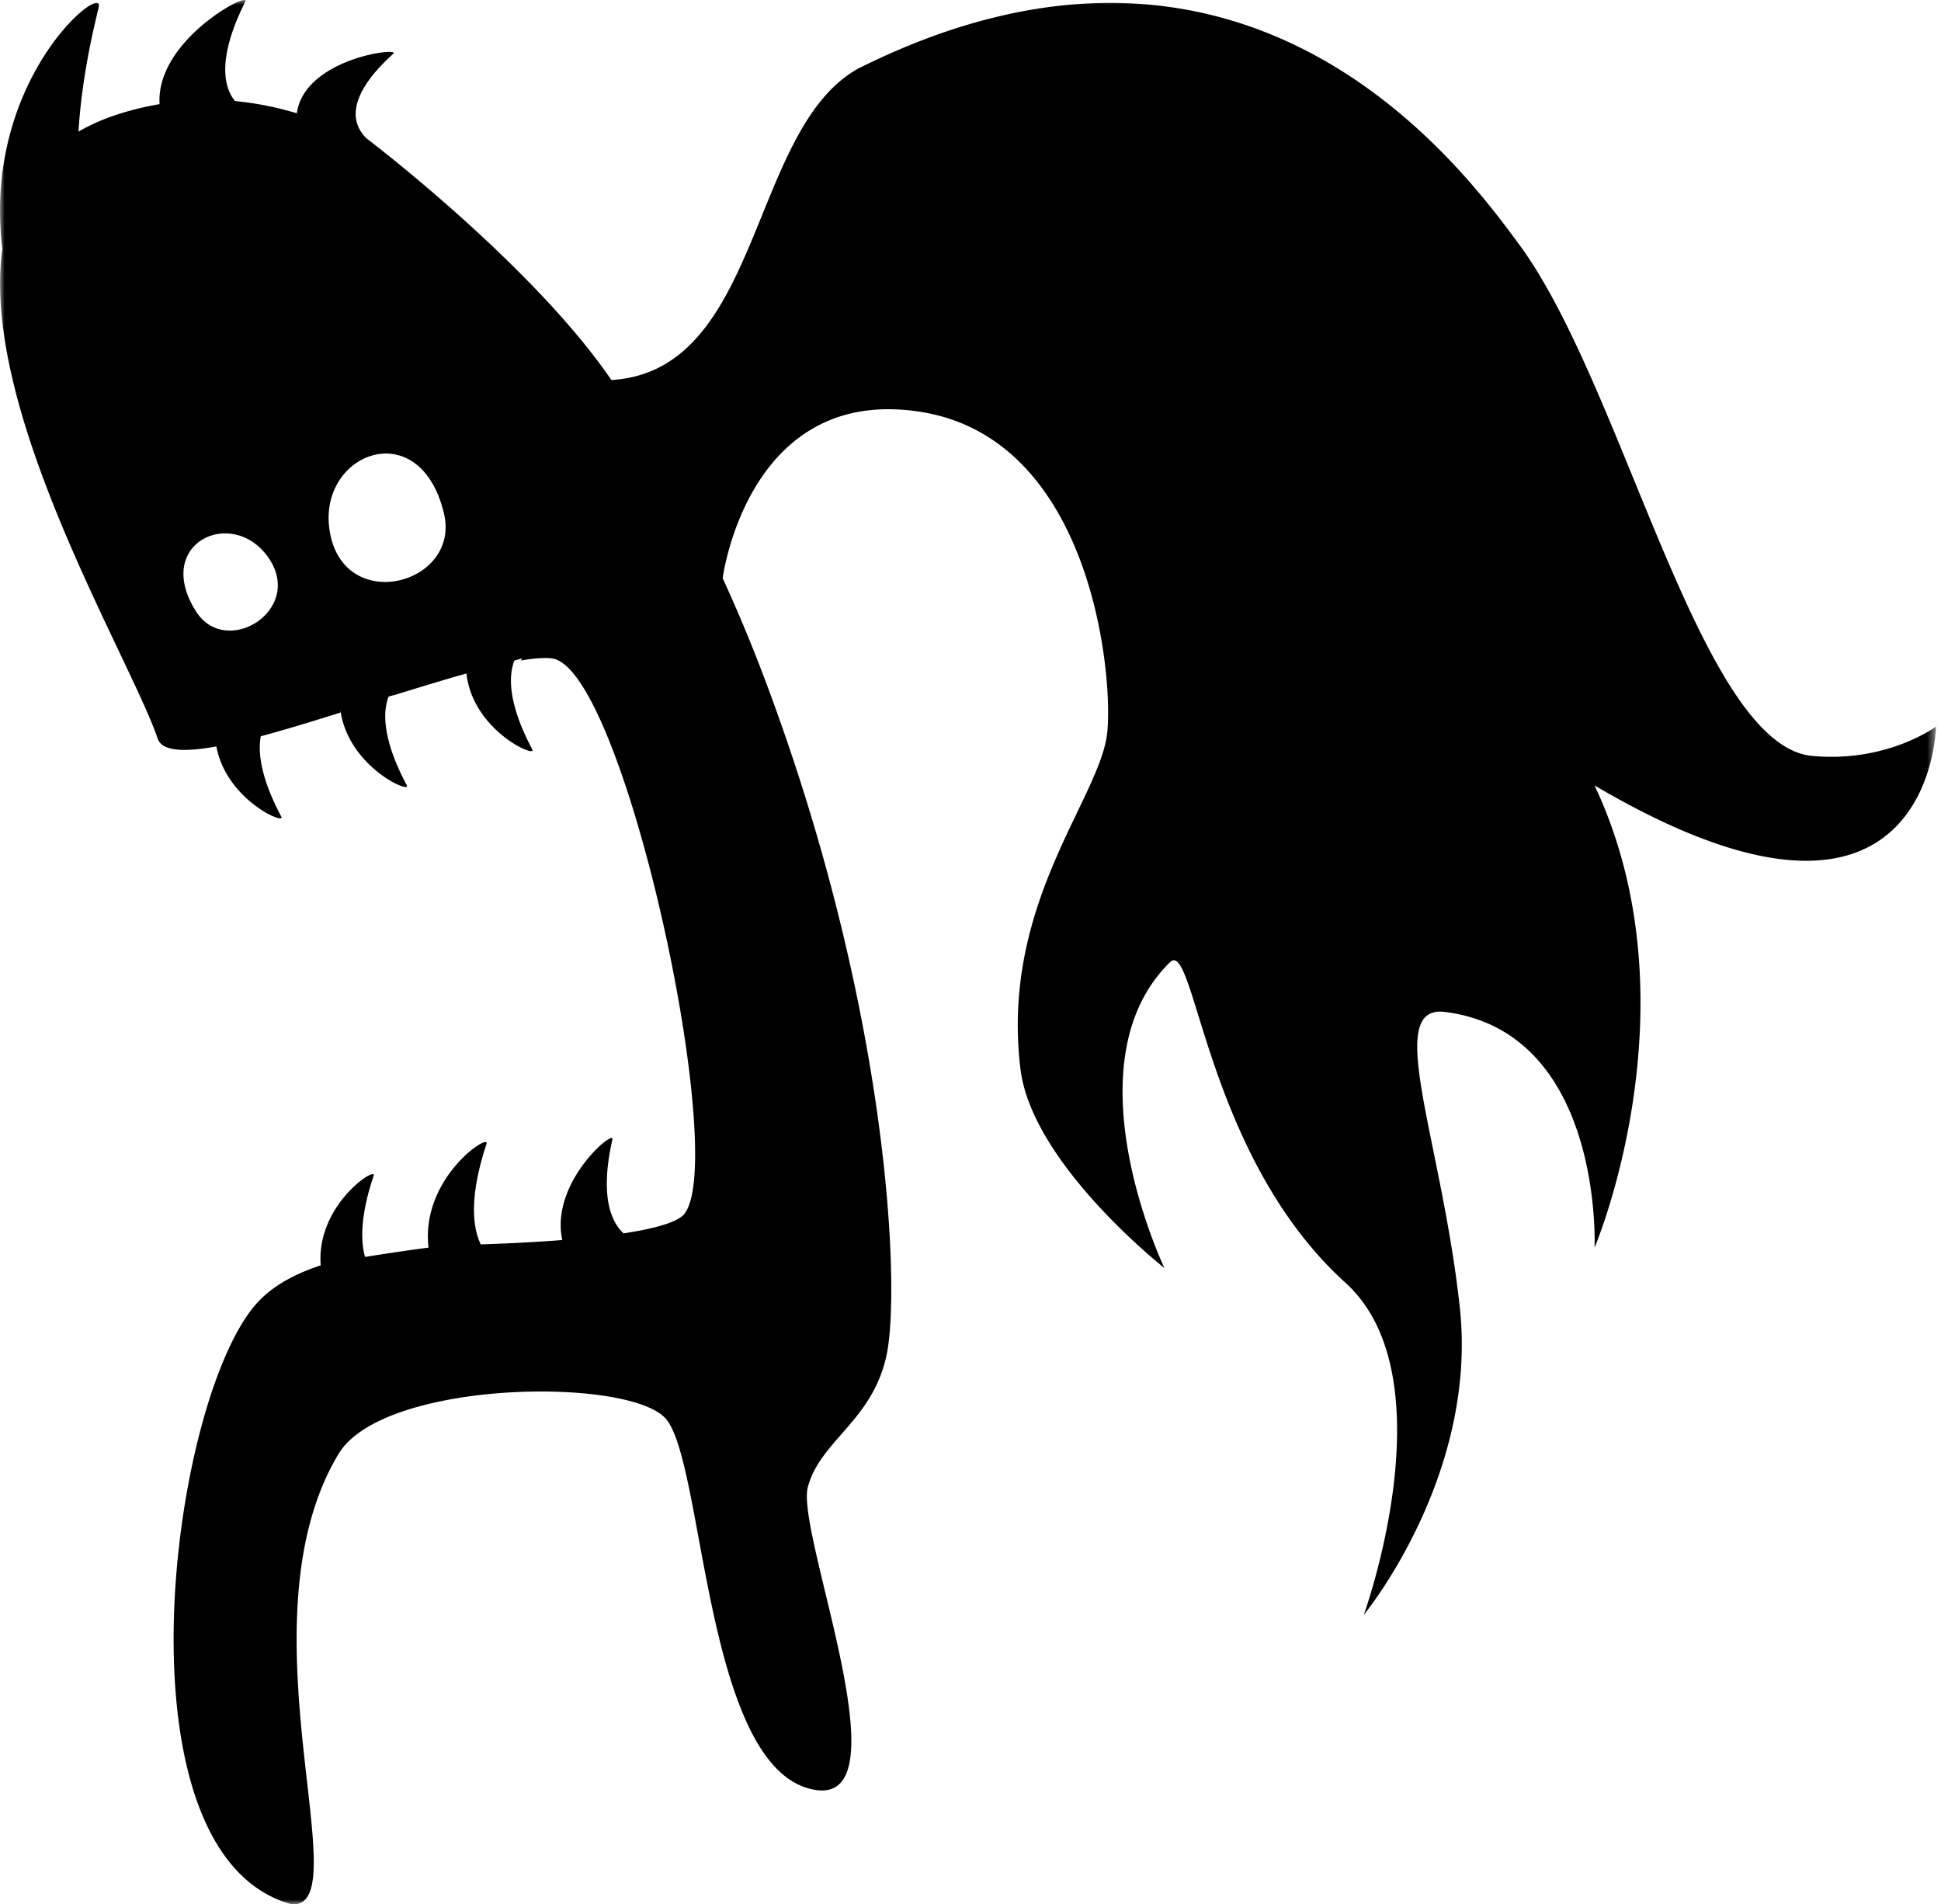 <svg width="209" height="205" xmlns="http://www.w3.org/2000/svg" xmlns:xlink="http://www.w3.org/1999/xlink"><defs><polygon id="a" points="0 206.023 0 0.999 208.458 0.999 208.458 206.023 1.0852606e-14 206.023"/></defs><g fill="none" fill-rule="evenodd"><g><g transform="translate(0 -1)"><mask id="b" fill="#fff"><use xlink:href="#a"/></mask><path d="M35.568 58.544c-1.766-8.624 9.6-13.262 12.232-2.281 1.816 7.554-10.467 10.918-12.232 2.281m-14.452 8.293c-4.698-7.376 3.946-11.385 7.809-5.768 3.852 5.612-4.578 10.835-7.809 5.768M195.14 82.385c-12.127-1.118-20.283-39.829-31.599-55.115-6.154-8.328-29.217-39.856-71.143-18.882-11.757 6.544-10.337 32.56-26.566 33.525-8.574-12.54-26.382-26.028-26.382-26.028-3.538-3.52 2.13-8.364 2.901-9.105.77-.738-9.546.503-10.39 6.404l.222.083a33.821 33.821 0 00-6.887-1.387c-2.697-3.409.635-9.674 1.12-10.722.537-1.156-9.656 4.148-9.233 11.056-1.559.266-3.12.636-4.689 1.158a22.328 22.328 0 00-4.041 1.794c.37-6.288 1.858-11.99 2.18-13.423C11.249-.995-1.978 9.516.255 27.805c-2.412 17.435 13.7 43.87 16.735 52.736.469 1.361 2.866 1.444 6.31.824 1.063 5.743 7.444 8.474 6.99 7.567-.397-.8-2.86-5.208-2.21-8.665 2.656-.71 5.592-1.61 8.586-2.557 0-.09-.017-.179-.015-.28.809 6.118 7.622 9.07 7.154 8.13-.433-.871-3.324-6.029-1.961-9.569l.891-.243c2.611-.802 5.157-1.586 7.491-2.241.69 6.17 7.562 9.129 7.091 8.19-.433-.872-3.311-6.04-1.926-9.582l.856-.234c-.068.07-.116.156-.176.231 1.352-.226 2.495-.329 3.334-.23 7.75.889 19.079 53.532 14.31 59.777-.725.947-3.319 1.633-6.57 2.125-2.994-2.763-1.405-9.101-1.201-10.129.214-1.103-6.738 4.643-5.399 10.848-3.329.261-6.57.4-8.78.467-1.82-3.808.315-9.813.627-10.84.36-1.186-7.111 3.67-6.25 11.19-2.095.268-4.694.663-6.832 1.002-.967-3.372.668-7.916.927-8.755.325-1.04-6.207 3.145-5.703 9.662-2.896.954-5.349 2.3-7.026 4.248-9.241 10.702-15.501 59.18 3.875 64.538 7.454.593-5.841-30.31 5.067-48.478 4.774-7.951 31.005-8.328 35.177-3.866 4.175 4.462 4.175 36.58 15.358 39.85 11.185 3.27-1.347-27.36 0-32.417 1.35-5.054 7-7.137 8.491-14.274 1.49-7.14.3-37.474-13.414-73.464a165.276 165.276 0 00-4.248-10.114c0 .005 2.662-20.72 21.144-17.937 18.483 2.773 20.906 28.066 20.273 34.502-.717 7.125-11.532 18.44-9.35 36.281 1.252 10.233 15.5 21.417 15.5 21.417s-10.528-22.012.599-32.92c2.704-2.65 3.78 20.819 18.885 34.5 11.246 10.185 1.982 35.764 1.982 35.764s12.329-14.943 10.337-33.134c-1.992-18.178-8.262-32.633-1.574-31.774 17.078 2.176 16.088 25.373 16.088 25.373s11.125-26.172 0-49.761c36.369 21.411 36.761-6.344 36.761-6.344s-5.222 3.914-13.318 3.166" fill="#000" mask="url(#b)"/></g></g></g></svg>